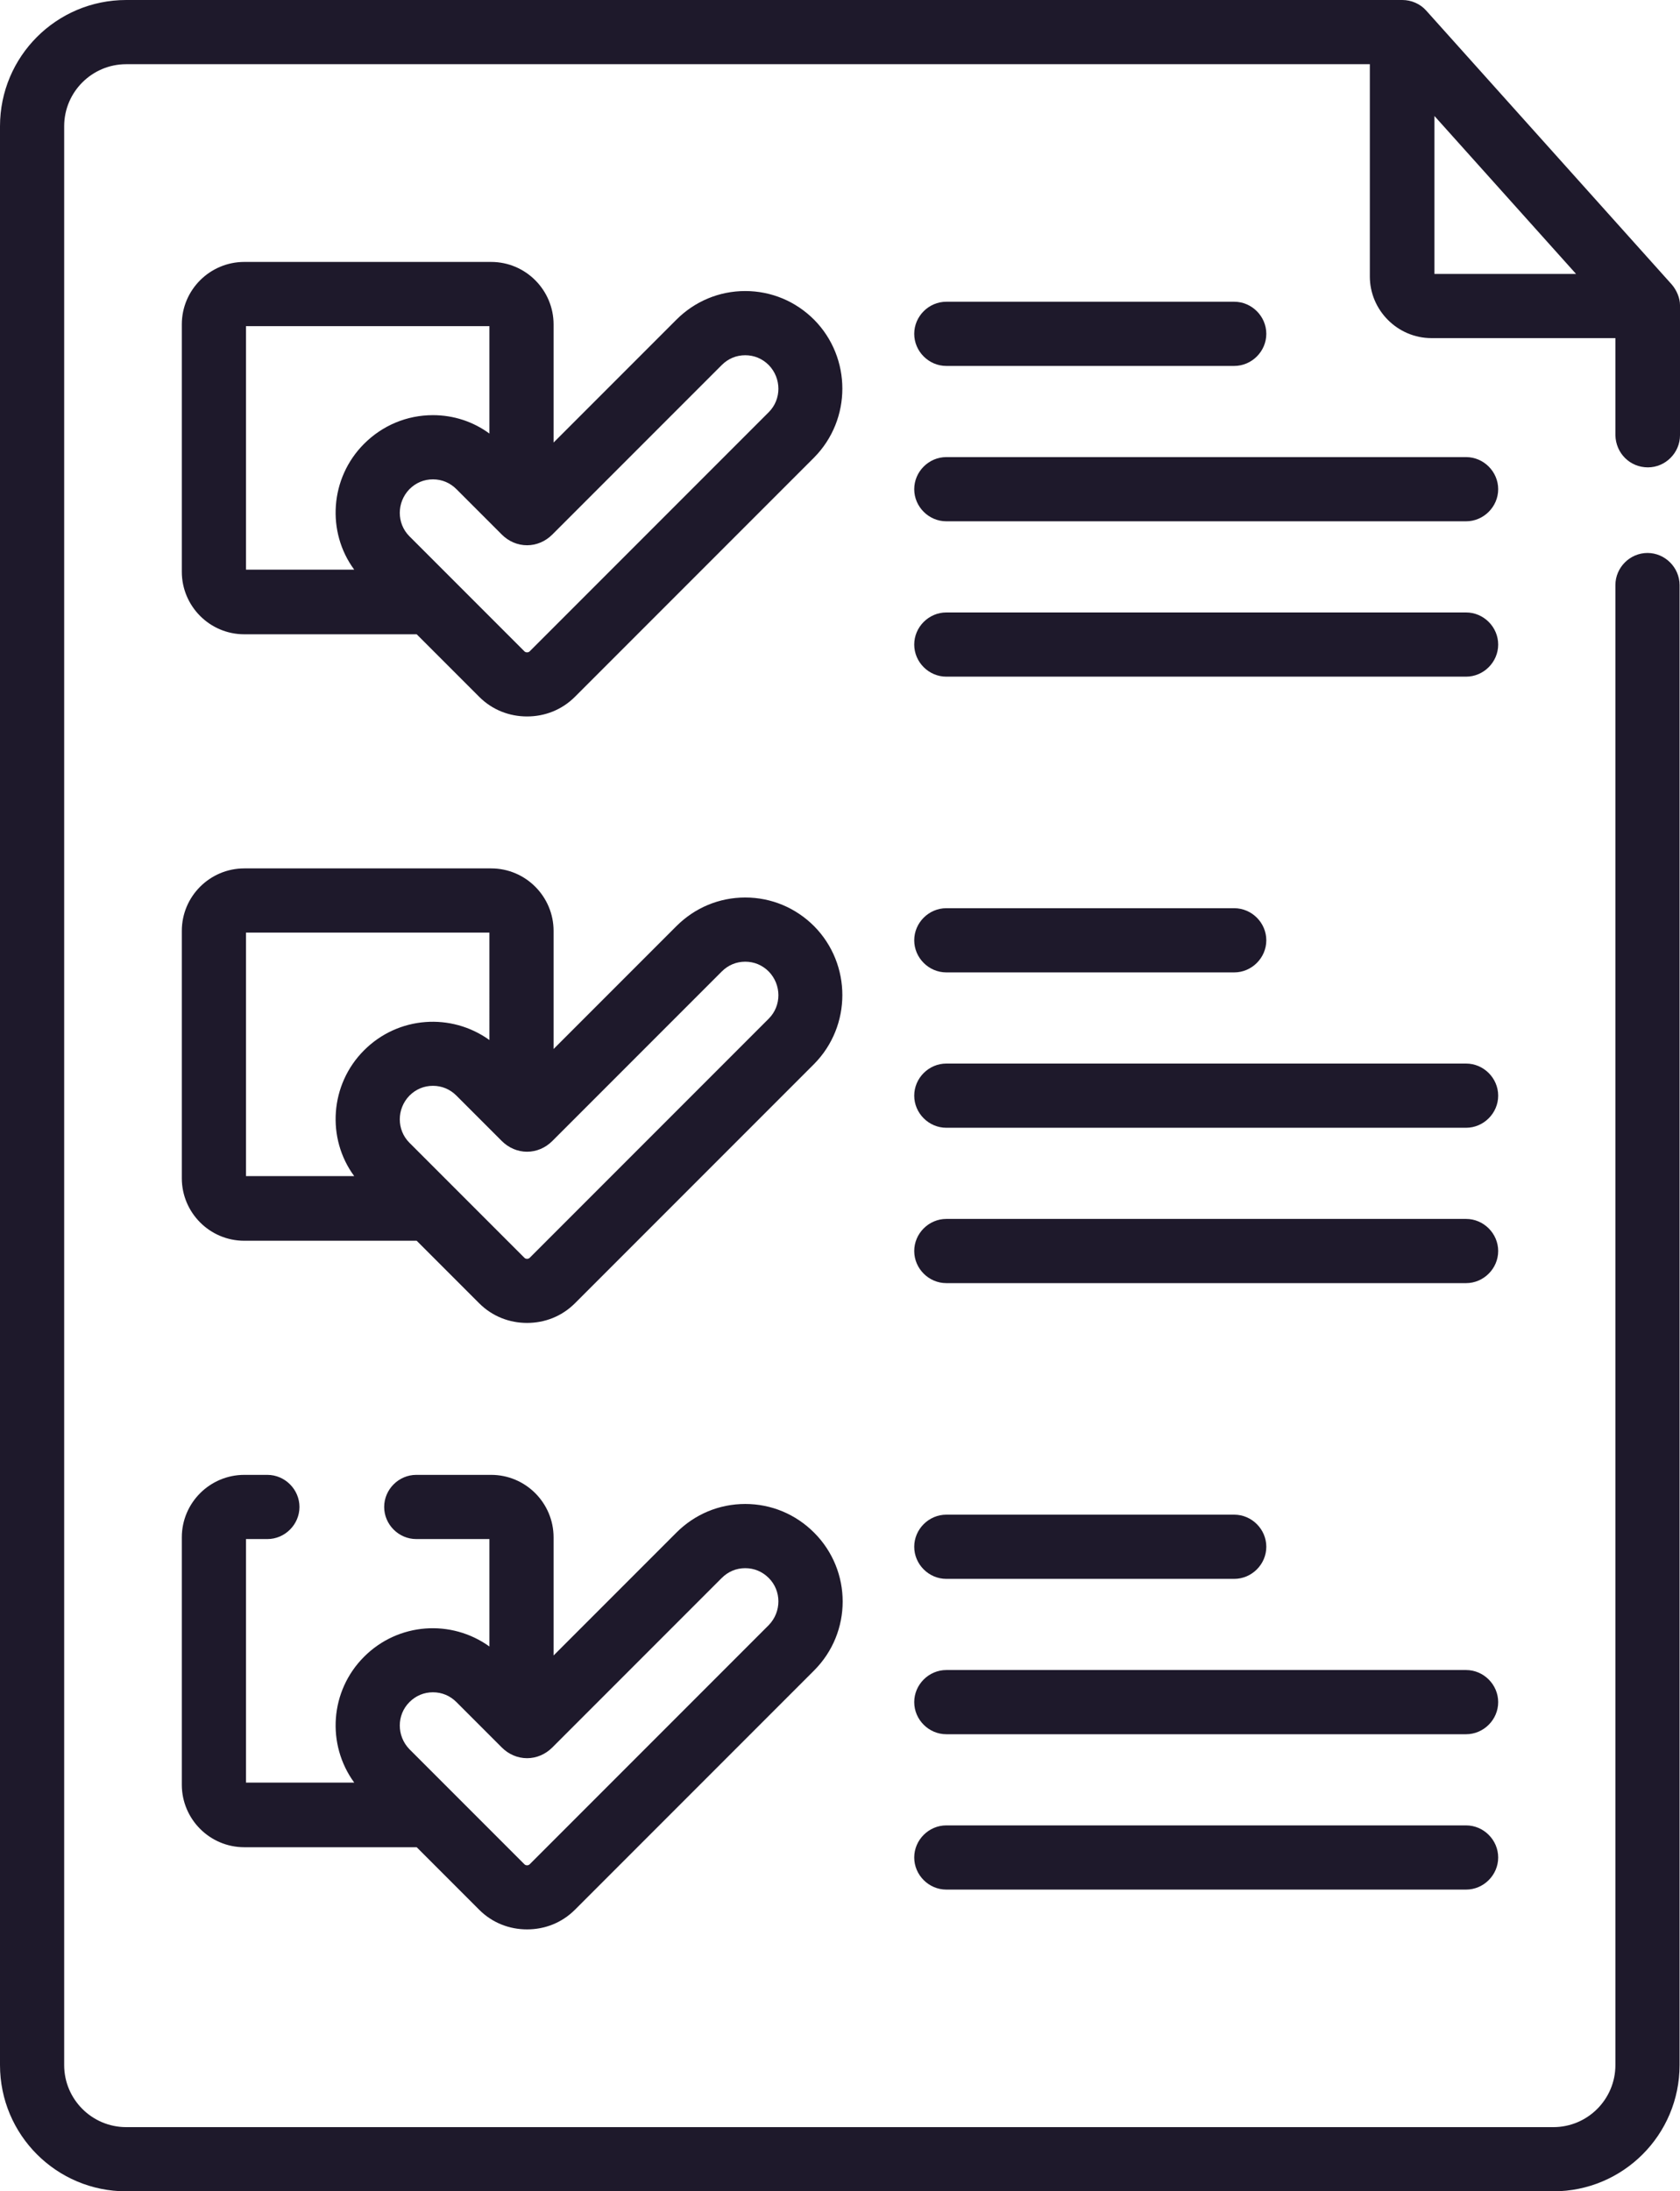 <?xml version="1.0" encoding="utf-8"?>
<svg version="1.1" xmlns="http://www.w3.org/2000/svg" xmlns:xlink="http://www.w3.org/1999/xlink" x="0px" y="0px" width="392.7px"
	 height="512px" viewBox="0 0 392.7 512" style="overflow:visible;enable-background:new 0 0 392.7 512;" xml:space="preserve" fill="#1e192b">
<defs>
</defs>
<g>
	<g>
		<g>
			<g>
				<g>
					<path d="M385.2,109.2c4.1,0,7.5-3.4,7.5-7.5V71.5c0,0,0,0,0-0.1c0,0,0-0.1,0-0.1c0-1.7-0.8-3.5-1.9-4.8
						c-0.1-0.1-57.4-64-57.4-64c-1.4-1.6-3.5-2.5-5.6-2.5C327.7,0,29.5,0,29.5,0C13.2,0,0,13.2,0,29.5v453
						C0,498.8,13.2,512,29.5,512h333.6c16.3,0,29.5-13.2,29.5-29.5V136.7c0-4.1-3.4-7.5-7.5-7.5c-4.1,0-7.5,3.4-7.5,7.5v345.8
						c0,8-6.5,14.5-14.5,14.5H29.5c-8,0-14.5-6.5-14.5-14.5v-453c0-8,6.5-14.5,14.5-14.5h290.7v49.6c0,7.9,6.5,14.4,14.4,14.4h43
						v22.7C377.7,105.9,381,109.2,385.2,109.2L385.2,109.2z M335.3,64V27.1L368.4,64H335.3z"/>
					<path d="M221.2,85.5h67.3c4.1,0,7.5-3.4,7.5-7.5s-3.4-7.5-7.5-7.5h-67.3c-4.1,0-7.5,3.4-7.5,7.5S217.1,85.5,221.2,85.5z"/>
					<path d="M342.7,106.8H221.2c-4.1,0-7.5,3.4-7.5,7.5s3.4,7.5,7.5,7.5h121.5c4.1,0,7.5-3.4,7.5-7.5S346.8,106.8,342.7,106.8z"/>
					<path d="M342.7,143.1H221.2c-4.1,0-7.5,3.4-7.5,7.5c0,4.1,3.4,7.5,7.5,7.5h121.5c4.1,0,7.5-3.4,7.5-7.5
						C350.2,146.5,346.8,143.1,342.7,143.1z"/>
					<path d="M190.3,74.7c-4.3-4.3-10-6.7-16.1-6.7c-6.1,0-11.8,2.4-16.1,6.7l-28.7,28.7V75.8c0-8-6.5-14.6-14.6-14.6H57.1
						c-8,0-14.6,6.5-14.6,14.6v57.8c0,8,6.5,14.6,14.6,14.6h40.3l14.6,14.6c3.1,3.1,7.1,4.6,11.2,4.6c4.1,0,8.1-1.5,11.2-4.6
						l55.9-55.9C199.1,98,199.1,83.6,190.3,74.7L190.3,74.7z M82.8,133.1H57.5V76.2h56.9v25.1c-3.8-2.8-8.4-4.3-13.2-4.3
						c-6.1,0-11.8,2.4-16.1,6.7C77.1,111.7,76.3,124.3,82.8,133.1L82.8,133.1z M179.7,96.3l-55.9,55.9c-0.3,0.3-0.9,0.3-1.2,0
						l-26.9-26.9c-3-3-3-7.9,0-11c1.5-1.5,3.4-2.3,5.5-2.3c2.1,0,4,0.8,5.5,2.3l10.6,10.6c1.6,1.6,3.7,2.5,5.9,2.5
						c2.2,0,4.3-0.9,5.9-2.5l39.6-39.6c1.5-1.5,3.4-2.3,5.5-2.3c2.1,0,4,0.8,5.5,2.3C182.7,88.4,182.7,93.3,179.7,96.3L179.7,96.3z"
						/>
					<path d="M221.2,227.2h67.3c4.1,0,7.5-3.4,7.5-7.5c0-4.1-3.4-7.5-7.5-7.5h-67.3c-4.1,0-7.5,3.4-7.5,7.5
						C213.7,223.8,217.1,227.2,221.2,227.2z"/>
					<path d="M342.7,248.5H221.2c-4.1,0-7.5,3.4-7.5,7.5c0,4.1,3.4,7.5,7.5,7.5h121.5c4.1,0,7.5-3.4,7.5-7.5
						C350.2,251.9,346.8,248.5,342.7,248.5z"/>
					<path d="M342.7,284.8H221.2c-4.1,0-7.5,3.4-7.5,7.5c0,4.1,3.4,7.5,7.5,7.5h121.5c4.1,0,7.5-3.4,7.5-7.5
						C350.2,288.2,346.8,284.8,342.7,284.8z"/>
					<path d="M190.3,216.4c-4.3-4.3-10-6.7-16.1-6.7c-6.1,0-11.8,2.4-16.1,6.7l-28.7,28.7v-27.6c0-8-6.5-14.6-14.6-14.6H57.1
						c-8,0-14.6,6.5-14.6,14.6v57.8c0,8,6.5,14.6,14.6,14.6h40.3l14.6,14.6c3.1,3.1,7.1,4.6,11.2,4.6c4.1,0,8.1-1.5,11.2-4.6
						l55.9-55.9C199.1,239.7,199.1,225.3,190.3,216.4L190.3,216.4z M82.8,274.8H57.5v-56.9h56.9V243c-8.9-6.4-21.3-5.6-29.3,2.4
						C77.1,253.4,76.3,266,82.8,274.8L82.8,274.8z M179.7,238l-55.9,55.9c-0.3,0.3-0.9,0.3-1.2,0L95.7,267c-3-3-3-7.9,0-11
						c1.5-1.5,3.4-2.3,5.5-2.3c2.1,0,4,0.8,5.5,2.3l10.6,10.6c1.6,1.6,3.7,2.5,5.9,2.5c2.2,0,4.3-0.9,5.9-2.5l39.6-39.6
						c1.5-1.5,3.4-2.3,5.5-2.3c2.1,0,4,0.8,5.5,2.3C182.7,230.1,182.7,235,179.7,238L179.7,238z"/>
					<path d="M221.2,368.9h67.3c4.1,0,7.5-3.4,7.5-7.5s-3.4-7.5-7.5-7.5h-67.3c-4.1,0-7.5,3.4-7.5,7.5S217.1,368.9,221.2,368.9z"/>
					<path d="M342.7,390.2H221.2c-4.1,0-7.5,3.4-7.5,7.5s3.4,7.5,7.5,7.5h121.5c4.1,0,7.5-3.4,7.5-7.5S346.8,390.2,342.7,390.2z"/>
					<path d="M342.7,426.5H221.2c-4.1,0-7.5,3.4-7.5,7.5c0,4.1,3.4,7.5,7.5,7.5h121.5c4.1,0,7.5-3.4,7.5-7.5
						C350.2,429.9,346.8,426.5,342.7,426.5z"/>
					<path d="M62.5,359.6c4.1,0,7.5-3.4,7.5-7.5s-3.4-7.5-7.5-7.5h-5.4c-8,0-14.6,6.5-14.6,14.6v57.8c0,8,6.5,14.6,14.6,14.6h40.3
						l14.6,14.6c3.1,3.1,7.1,4.6,11.2,4.6c4.1,0,8.1-1.5,11.2-4.6l55.9-55.9c8.9-8.9,8.9-23.3,0-32.2c-4.3-4.3-10-6.7-16.1-6.7
						c-6.1,0-11.8,2.4-16.1,6.7l-28.7,28.7v-27.6c0-8-6.5-14.6-14.6-14.6H97.3c-4.1,0-7.5,3.4-7.5,7.5s3.4,7.5,7.5,7.5h17.1v25.1
						c-8.9-6.4-21.3-5.6-29.3,2.4c-8,8-8.8,20.5-2.3,29.4H57.5v-56.9L62.5,359.6L62.5,359.6z M95.7,397.7c1.5-1.5,3.4-2.3,5.5-2.3
						c2.1,0,4,0.8,5.5,2.3l10.6,10.6c1.6,1.6,3.7,2.5,5.9,2.5c2.2,0,4.3-0.9,5.9-2.5l39.6-39.6c1.5-1.5,3.4-2.3,5.5-2.3
						c2.1,0,4,0.8,5.5,2.3c3,3,3,7.9,0,11l-55.9,55.9c-0.3,0.3-0.9,0.3-1.2,0l-26.9-26.9C92.7,405.6,92.7,400.7,95.7,397.7
						L95.7,397.7z"/>
				</g>
			</g>
		</g>
	</g>
</g>
</svg>
